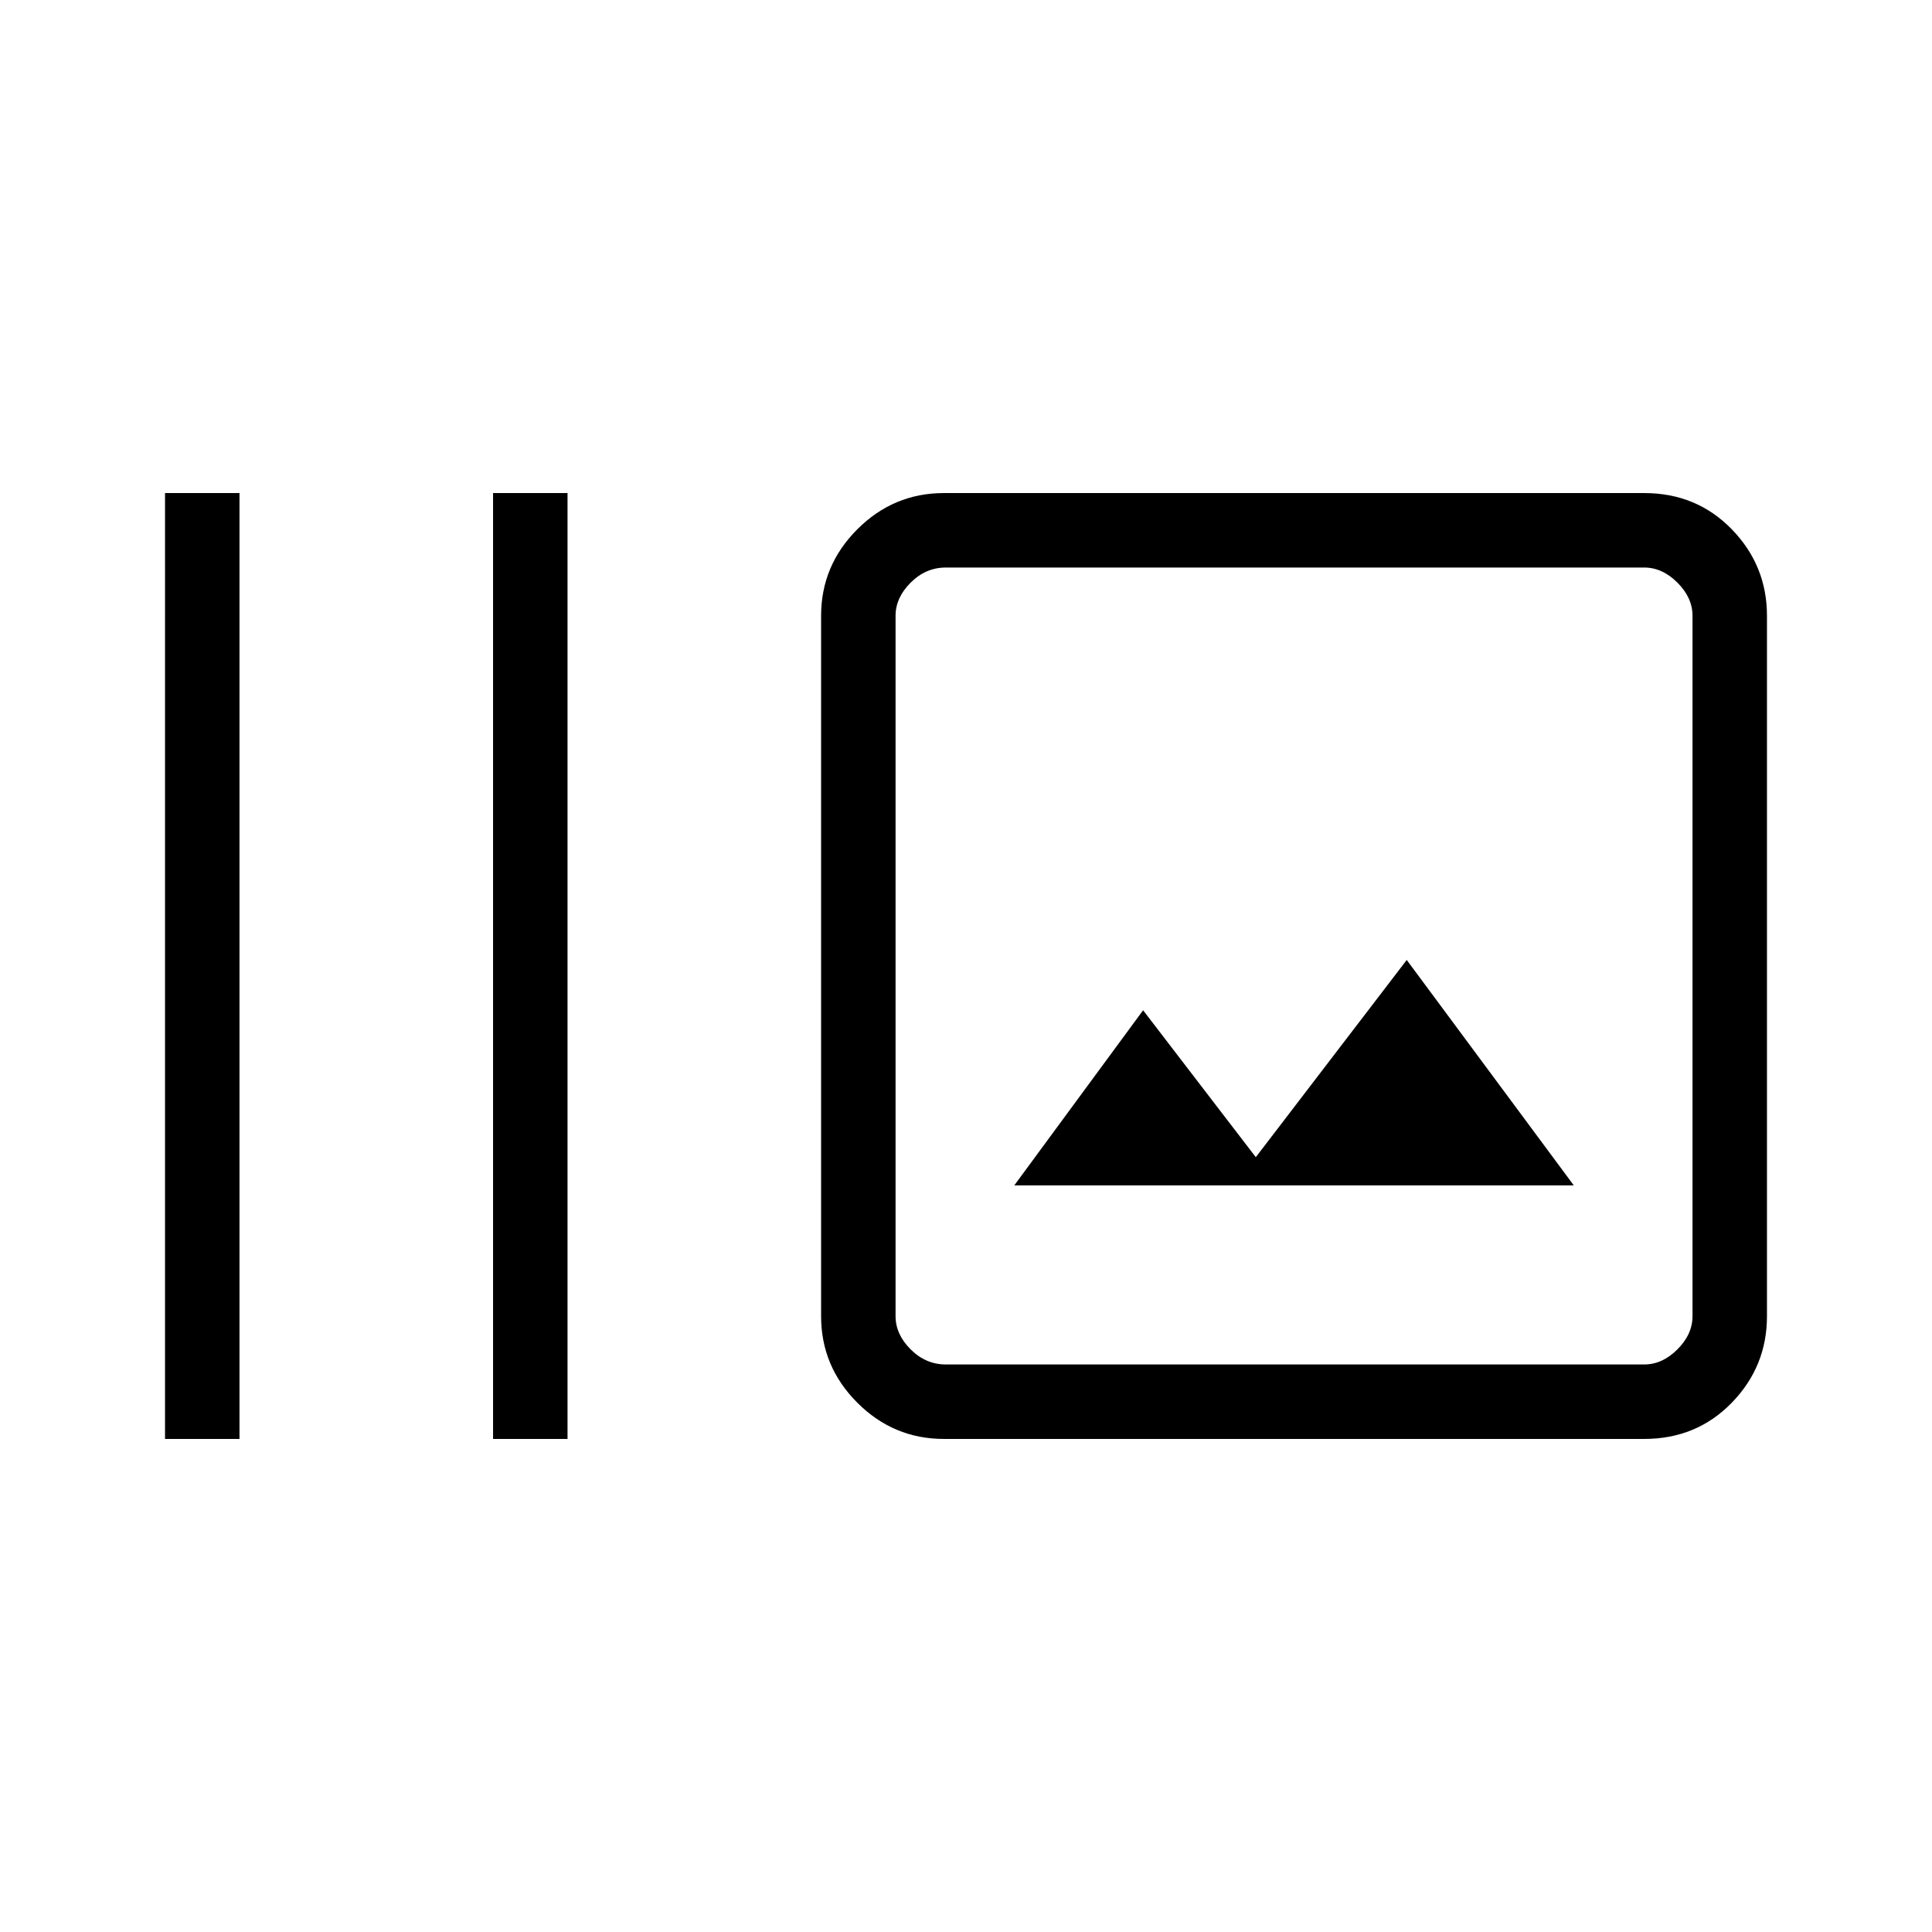 <svg xmlns="http://www.w3.org/2000/svg" height="24" width="24"><path d="M6.125 17.875V6.125h.925v11.75Zm-4.075 0V6.125h.925v11.75Zm9.675 0q-.625 0-1.075-.45-.45-.45-.45-1.075v-8.7q0-.625.45-1.075.45-.45 1.075-.45h8.7q.65 0 1.088.45.437.45.437 1.075v8.7q0 .625-.437 1.075-.438.45-1.088.45Zm.025-.925h8.675q.225 0 .413-.188.187-.187.187-.412v-8.7q0-.225-.187-.412-.188-.188-.413-.188H11.75q-.25 0-.438.188-.187.187-.187.412v8.7q0 .225.187.412.188.188.438.188Zm.85-2.225h6.95l-2.075-2.8-1.875 2.45-1.4-1.825ZM11.125 7.05v9.9-9.9Z"/></svg>